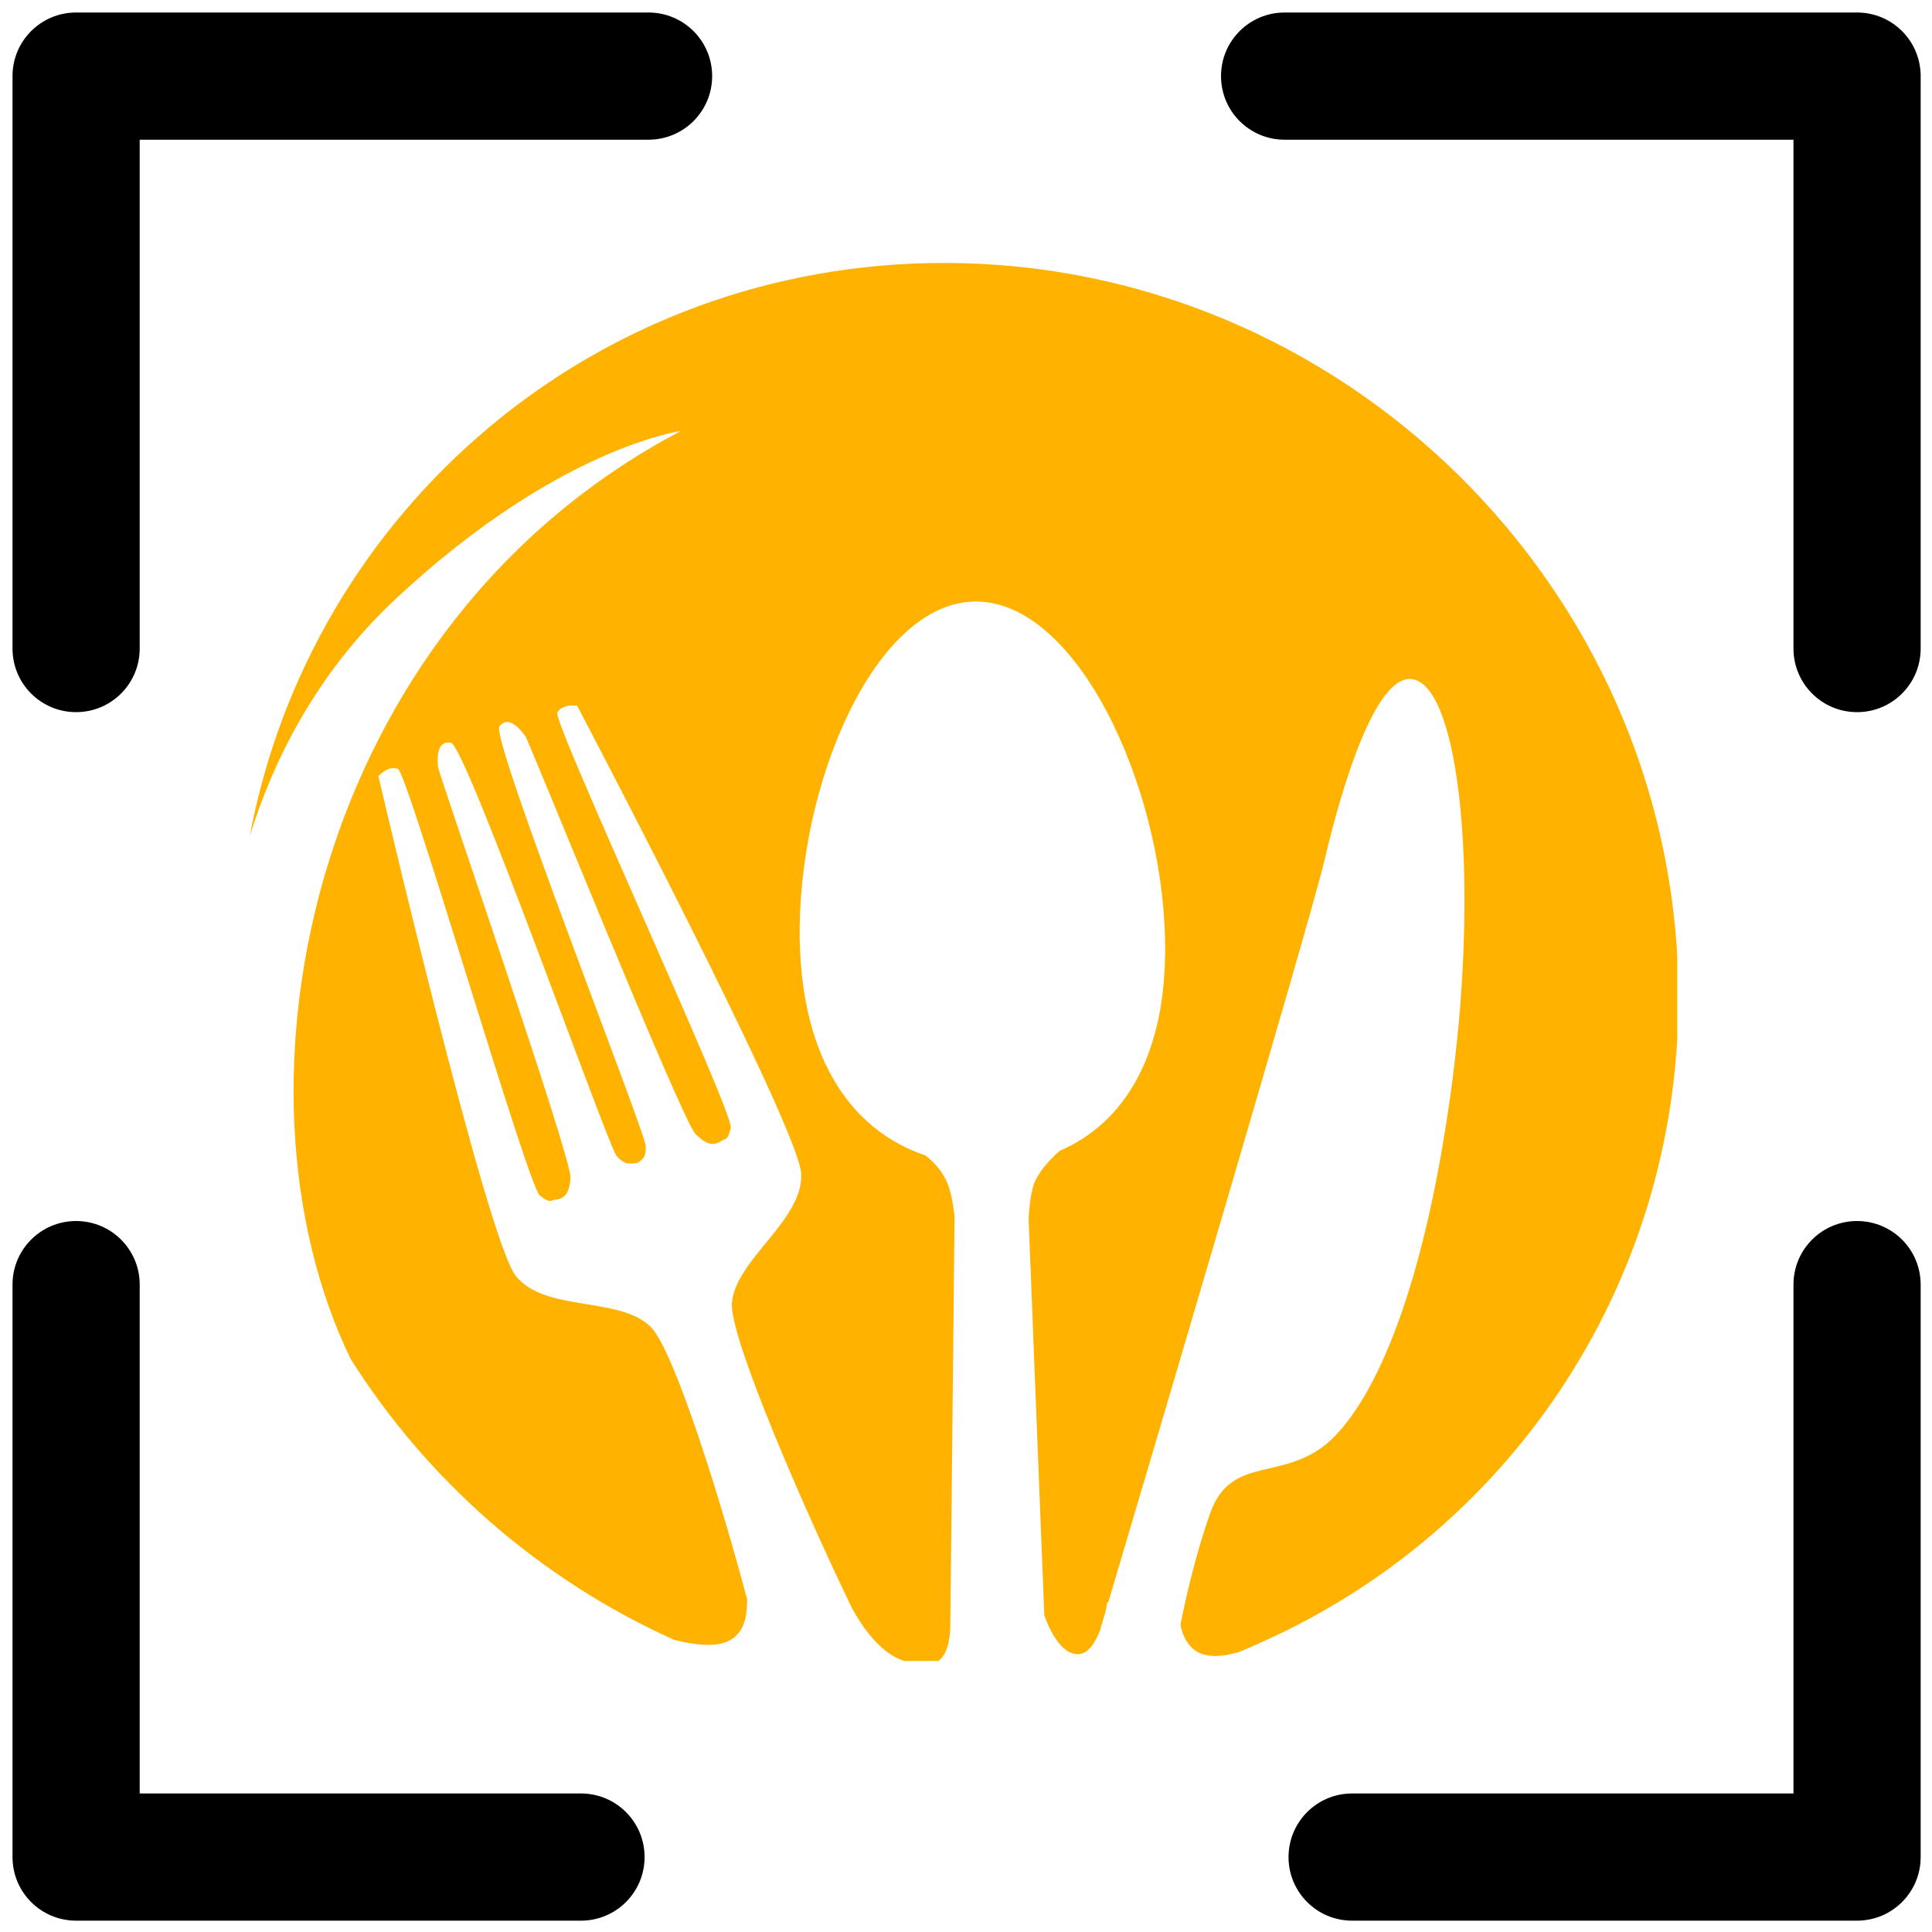 <svg xmlns="http://www.w3.org/2000/svg" xmlns:xlink="http://www.w3.org/1999/xlink" width="189" zoomAndPan="magnify" viewBox="0 0 141.75 141.75" height="189" preserveAspectRatio="xMidYMid meet" version="1.0"><defs><clipPath id="db9159330f"><path d="M 18.324 19.297 L 123.059 19.297 L 123.059 121.863 L 18.324 121.863 Z M 18.324 19.297 " clip-rule="nonzero"/></clipPath><clipPath id="2912d0c8fe"><path d="M 94 89 L 140.918 89 L 140.918 140.918 L 94 140.918 Z M 94 89 " clip-rule="nonzero"/></clipPath><clipPath id="60dfa2c1ba"><path d="M 0.918 89 L 48 89 L 48 140.918 L 0.918 140.918 Z M 0.918 89 " clip-rule="nonzero"/></clipPath><clipPath id="fbb18dcf45"><path d="M 89 0.918 L 140.918 0.918 L 140.918 53 L 89 53 Z M 89 0.918 " clip-rule="nonzero"/></clipPath><clipPath id="30a6c3c096"><path d="M 0.918 0.918 L 53 0.918 L 53 53 L 0.918 53 Z M 0.918 0.918 " clip-rule="nonzero"/></clipPath></defs><g clip-path="url(#db9159330f)"><path fill="#ffb200" d="M 123.137 72.129 C 122.562 42.961 98.43 19.293 69.262 19.293 C 43.762 19.293 22.832 37.348 18.324 61.348 C 19.918 56.176 23.031 49.523 29.086 43.891 C 40.953 32.82 49.949 31.625 49.949 31.625 C 22.922 45.855 15.984 79.578 25.727 99.707 C 31.406 108.703 39.695 115.93 49.484 120.324 C 52.223 120.988 54.875 121.098 54.809 117.41 L 54.832 117.41 C 53.172 111.09 49.508 99 47.695 97.301 C 45.328 95.09 39.98 96.285 37.84 93.609 C 35.695 90.914 27.762 56.949 27.762 56.949 C 27.762 56.949 28.469 56.133 29.199 56.418 C 29.926 56.75 38.723 87.023 39.605 87.711 C 40.488 88.395 40.336 87.996 40.844 88.02 C 41.219 87.91 41.75 87.844 41.859 86.43 C 41.973 84.992 32.16 56.727 32.137 56.262 C 32.094 55.777 31.98 54.297 33.086 54.496 C 34.191 54.676 44.602 84.086 45.242 84.816 C 45.902 85.543 46.281 85.367 46.766 85.324 C 47.098 85.059 47.383 85.035 47.383 84.109 C 47.406 83.203 35.938 54.121 36.645 53.281 C 37.352 52.418 38.258 53.613 38.543 54.012 C 38.832 54.406 50.016 82.207 51.031 83.203 C 52.023 84.195 52.445 83.93 52.797 83.797 C 53.219 83.445 53.371 83.82 53.617 82.738 C 53.836 81.633 40.555 52.992 40.887 52.285 C 41.242 51.602 42.344 51.777 42.344 51.777 C 42.344 51.777 58.633 82.738 58.785 86.117 C 58.941 89.523 54.012 92.371 53.703 95.555 C 53.438 98.008 59.23 111.242 62.543 118.051 C 63.25 119.332 64.445 121.078 66.012 121.742 C 68.645 122.867 69.703 121.809 69.727 119.156 L 70.035 89.277 C 69.926 88.262 69.746 87.27 69.395 86.539 C 68.996 85.766 68.422 85.168 67.891 84.77 C 62.676 83.023 58.852 77.965 58.676 68.969 C 58.477 57.566 64.199 44.133 71.605 44.133 C 79.008 44.133 85.262 57.566 85.48 68.969 C 85.66 77.457 82.43 82.43 77.746 84.438 C 77.195 84.926 76.441 85.676 75.98 86.582 C 75.672 87.223 75.516 88.352 75.469 89.457 L 76.621 118.559 L 76.641 118.559 C 76.641 118.559 77.57 121.453 79.141 121.363 C 79.934 121.32 80.465 120.324 80.797 119.375 L 80.773 119.375 C 80.773 119.375 80.887 118.977 81.105 118.27 C 81.195 117.852 81.238 117.562 81.238 117.562 L 81.305 117.586 C 84.023 108.438 96.242 67.16 97.172 63.137 C 98.23 58.605 101.059 48.266 104.133 50.012 C 107.203 51.754 108.418 64.816 106.586 79.09 C 104.73 93.367 101.371 101.832 97.922 105.387 C 94.453 108.926 90.43 106.535 88.816 110.957 C 87.734 113.961 86.984 117.32 86.609 119.199 C 86.719 119.816 87.141 121.23 88.598 121.453 C 89.348 121.586 90.211 121.41 90.961 121.188 C 91.559 120.922 92.176 120.68 92.773 120.391 C 111.047 112.148 123.555 93.652 123.137 72.129 " fill-opacity="1" fill-rule="evenodd"/></g><g clip-path="url(#2912d0c8fe)"><path fill="#000000" d="M 136.254 89.586 C 133.672 89.586 131.586 91.672 131.586 94.25 L 131.586 131.586 L 99.207 131.586 C 96.625 131.586 94.539 133.672 94.539 136.254 C 94.539 138.832 96.625 140.918 99.207 140.918 L 136.254 140.918 C 138.832 140.918 140.918 138.832 140.918 136.254 L 140.918 94.25 C 140.918 91.672 138.832 89.586 136.254 89.586 Z M 136.254 89.586 " fill-opacity="1" fill-rule="nonzero"/></g><g clip-path="url(#60dfa2c1ba)"><path fill="#000000" d="M 5.582 140.918 L 42.629 140.918 C 45.203 140.918 47.293 138.832 47.293 136.254 C 47.293 133.672 45.203 131.586 42.629 131.586 L 10.25 131.586 L 10.25 94.25 C 10.25 91.672 8.16 89.586 5.582 89.586 C 3.004 89.586 0.918 91.672 0.918 94.25 L 0.918 136.254 C 0.918 138.832 3.004 140.918 5.582 140.918 Z M 5.582 140.918 " fill-opacity="1" fill-rule="nonzero"/></g><g clip-path="url(#fbb18dcf45)"><path fill="#000000" d="M 136.254 0.918 L 94.25 0.918 C 91.672 0.918 89.586 3.004 89.586 5.582 C 89.586 8.164 91.672 10.25 94.25 10.25 L 131.586 10.25 L 131.586 47.582 C 131.586 50.164 133.672 52.25 136.254 52.25 C 138.832 52.25 140.918 50.164 140.918 47.582 L 140.918 5.582 C 140.918 3.004 138.832 0.918 136.254 0.918 Z M 136.254 0.918 " fill-opacity="1" fill-rule="nonzero"/></g><g clip-path="url(#30a6c3c096)"><path fill="#000000" d="M 5.582 52.25 C 8.16 52.25 10.25 50.164 10.25 47.582 L 10.25 10.25 L 47.582 10.25 C 50.16 10.25 52.25 8.164 52.25 5.582 C 52.25 3.004 50.16 0.918 47.582 0.918 L 5.582 0.918 C 3.004 0.918 0.918 3.004 0.918 5.582 L 0.918 47.582 C 0.918 50.164 3.004 52.25 5.582 52.25 Z M 5.582 52.25 " fill-opacity="1" fill-rule="nonzero"/></g></svg>